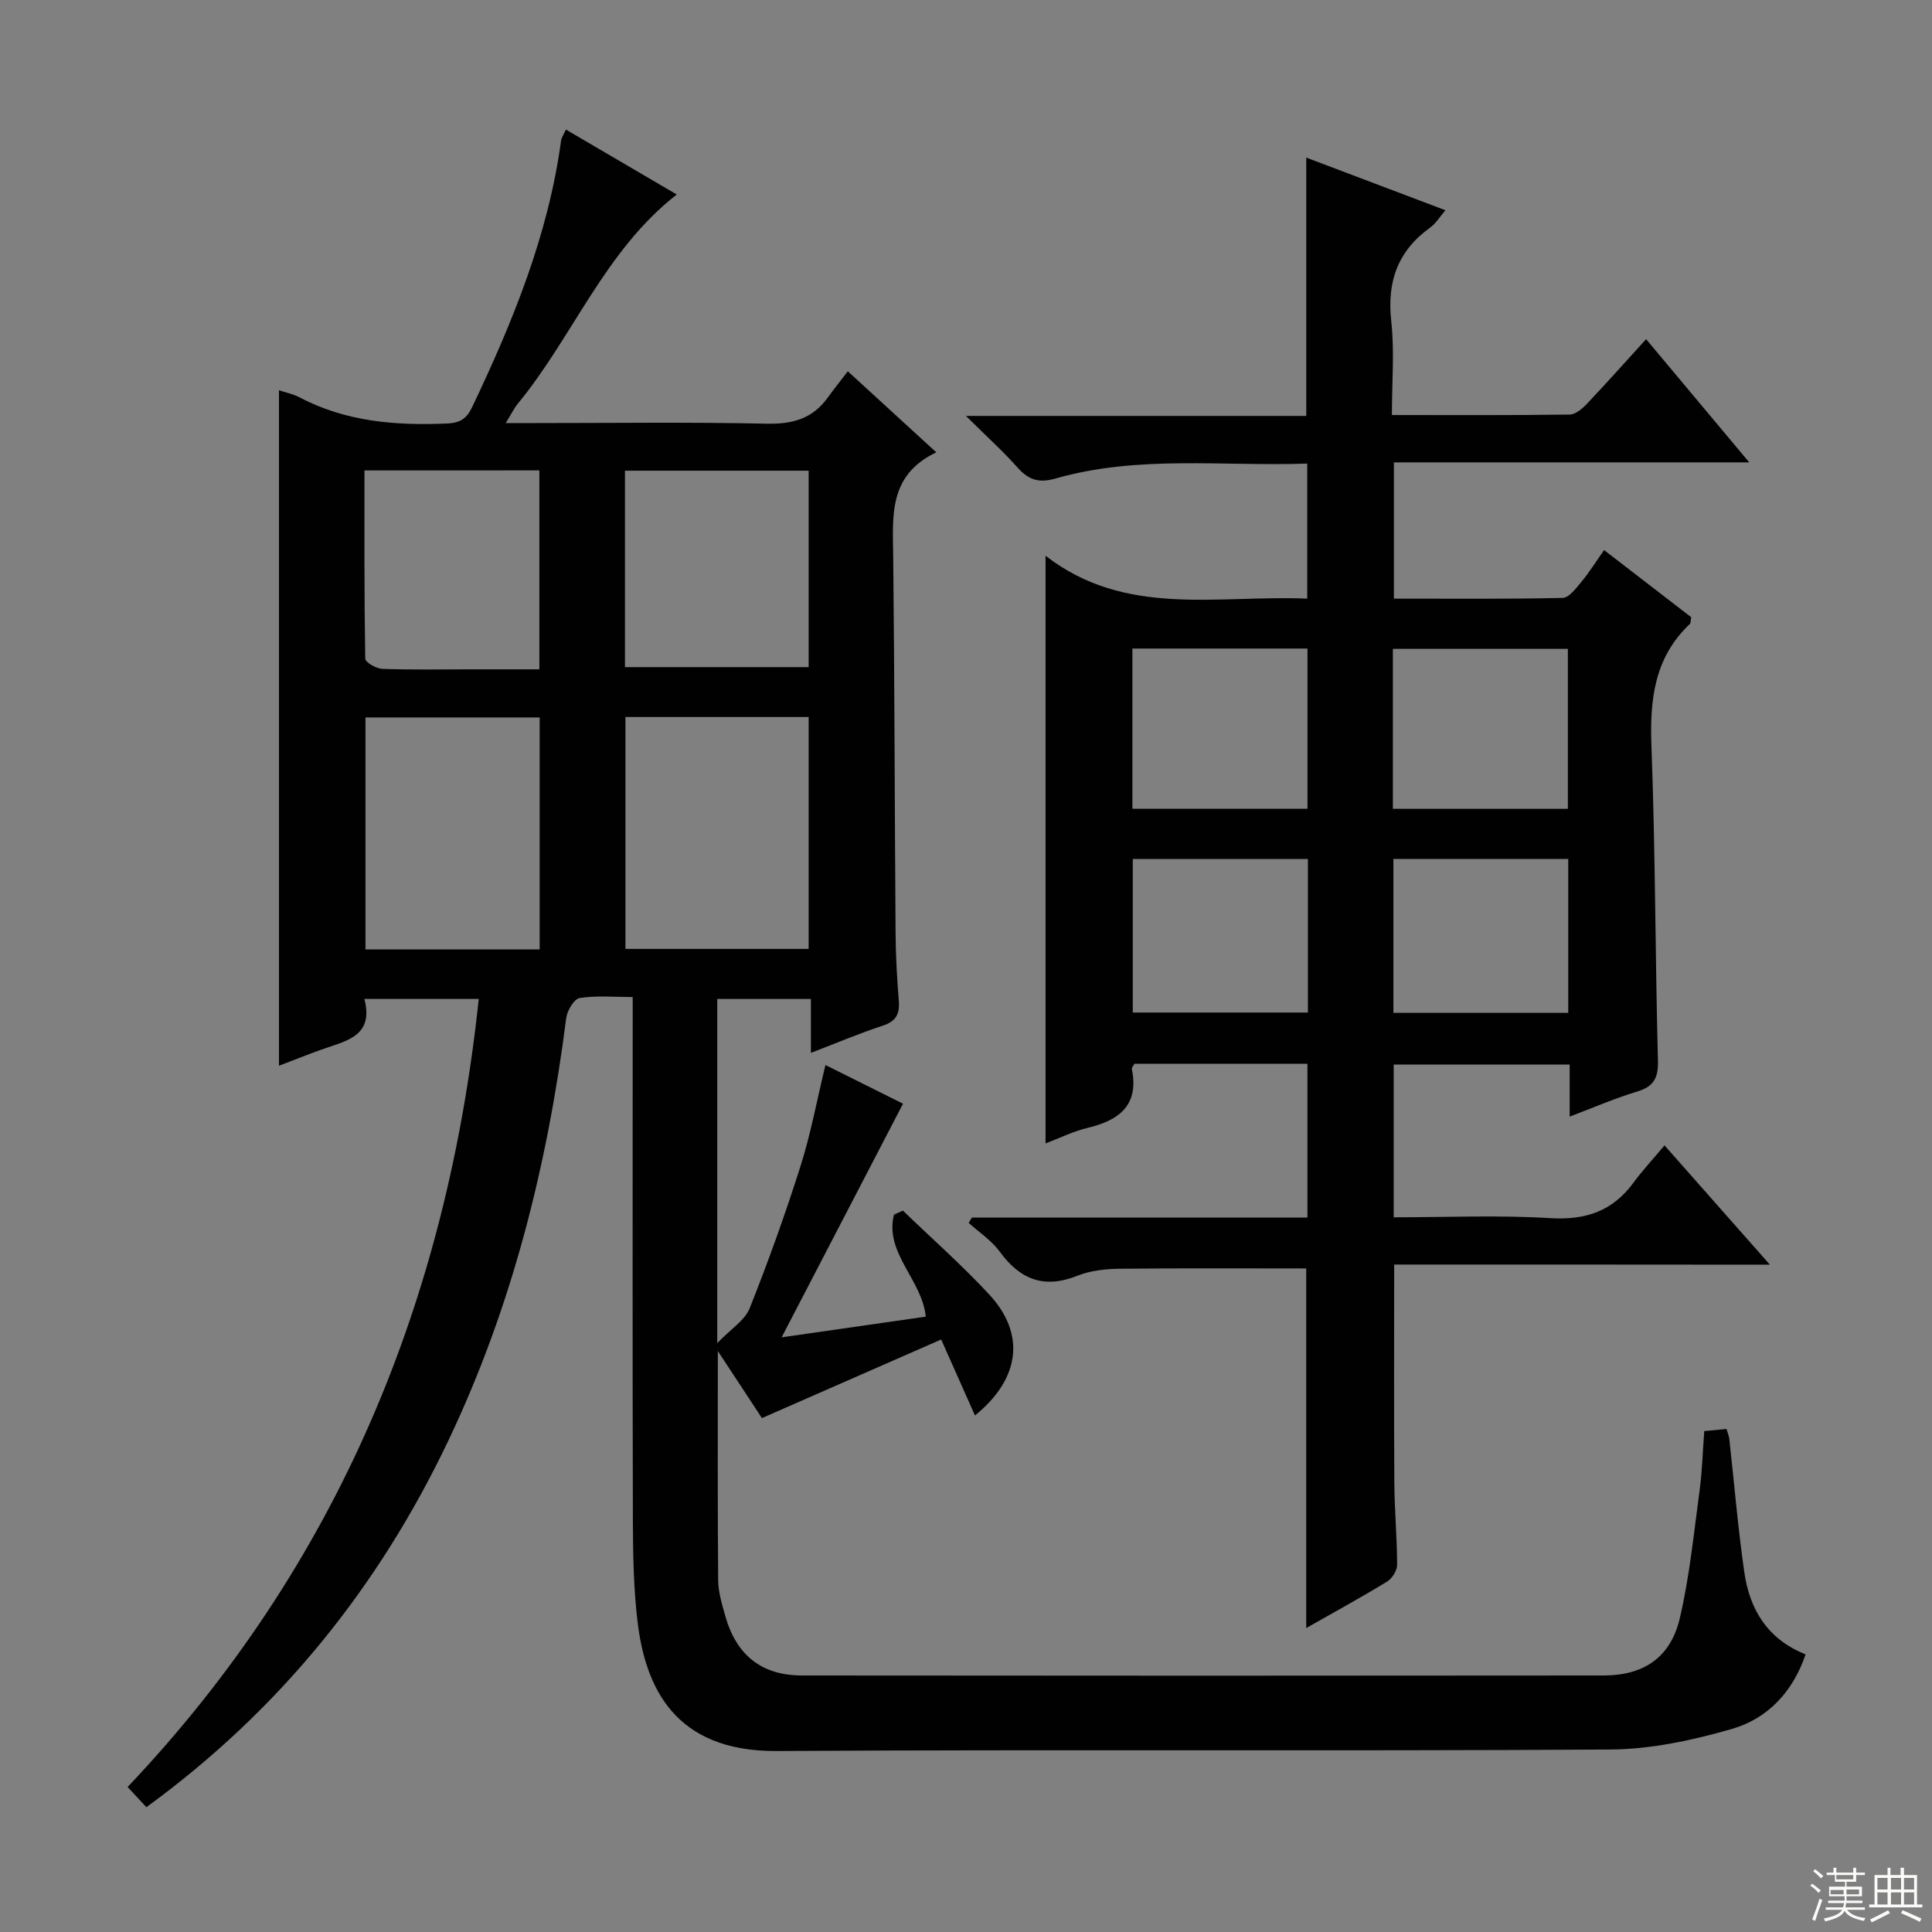 <svg enable-background="new 0 0 400 400" viewBox="0 0 400 400" xmlns="http://www.w3.org/2000/svg"><rect x="0" y="0" width="400" height="400" fill="#808080" stroke="none"/><path d="m191.67 272.6c-.74-7.61-8.57-13.16-6.59-21.11.62-.28 1.24-.57 1.85-.85 5.97 5.76 12.22 11.27 17.85 17.34 7.57 8.15 6.51 17.41-2.92 25.08-2.24-5.04-4.41-9.91-7-15.73-12.33 5.41-24.41 10.7-37.11 16.27-2.37-3.6-5.46-8.3-9.13-13.88 0 16.63-.06 32.04.07 47.45.02 2.44.77 4.91 1.44 7.29 2.28 8.2 7.51 12.42 15.92 12.43 55.33.06 110.66.06 165.99 0 8.32-.01 13.85-3.76 15.75-11.87 2.03-8.67 2.9-17.63 4.1-26.49.53-3.94.63-7.93.96-12.24 1.59-.15 3.01-.28 4.6-.43.24.8.51 1.4.58 2.02 1.03 9.23 1.79 18.5 3.12 27.69 1.11 7.64 4.77 13.8 12.68 16.95-2.63 7.76-7.84 13.28-15.2 15.42-8.18 2.37-16.85 4.23-25.32 4.28-57.5.36-115-.04-172.49.31-21.13.13-27.23-13.17-28.84-26.92-.79-6.75-.93-13.61-.95-20.42-.09-34.16-.04-68.33-.04-102.5 0-1.82 0-3.65 0-6.26-3.84 0-7.48-.35-10.98.2-1.15.18-2.58 2.6-2.78 4.14-3.86 30.34-11.18 59.7-24.37 87.42-14.43 30.33-34.84 55.76-62.55 75.97-1.19-1.28-2.37-2.55-3.89-4.18 43.43-45.81 66.1-100.64 72.7-163.16-7.94 0-15.46 0-23.68 0 2.07 7.9-4.04 8.72-9.09 10.56-2.95 1.07-5.87 2.23-8.59 3.27 0-46.58 0-93.04 0-139.85 1.26.43 2.89.75 4.3 1.49 9.62 5.05 19.91 5.85 30.53 5.39 2.8-.12 4.08-1.11 5.2-3.47 8.38-17.61 15.72-35.55 18.37-55.07.08-.62.5-1.2 1-2.32 7.69 4.5 15.21 8.91 22.96 13.45-14.91 11.62-21.42 29.33-32.9 43.29-.79.96-1.34 2.13-2.51 4.03h6.09c16 0 32-.22 48 .13 5.29.11 9.4-1.03 12.52-5.33 1.27-1.75 2.62-3.44 4.21-5.52 6.49 5.95 12.08 11.06 18.32 16.78-9.98 4.75-9.01 13.24-8.92 21.64.28 25.99.3 51.99.49 77.98.03 4.65.3 9.3.67 13.94.21 2.72-.57 4.25-3.34 5.15-4.86 1.59-9.58 3.6-14.86 5.63 0-3.88 0-7.31 0-11.16-6.6 0-12.82 0-19.39 0v71.24c2.86-2.97 5.71-4.7 6.7-7.18 3.86-9.68 7.38-19.52 10.54-29.46 2.09-6.59 3.35-13.44 5.16-20.93 5.48 2.73 10.74 5.36 16.06 8.01-8.39 16.14-16.62 32-25.13 48.37 10.3-1.47 20.07-2.88 29.84-4.28zm-62.18-124.15v48.01h37.93c0-16.22 0-32.07 0-48.01-12.81 0-25.22 0-37.93 0zm-53.82 48.11h36.06c0-16.13 0-31.99 0-48.02-12.12 0-23.96 0-36.06 0zm53.72-99.11v40.67h38.03c0-13.85 0-27.22 0-40.67-12.81 0-25.22 0-38.03 0zm-53.93-.05c0 13.13-.06 26.05.16 38.96.01.76 2.25 2.07 3.5 2.12 5.98.22 11.97.1 17.95.1h14.6c0-14.24 0-27.63 0-41.19-12.08.01-23.82.01-36.21.01z" fill="#010102"/><path d="m288.65 261.81c0 15.66-.06 30.44.03 45.22.04 5.65.57 11.31.58 16.96 0 1.19-1.05 2.84-2.11 3.48-5.37 3.28-10.9 6.3-16.71 9.6 0-25.05 0-49.68 0-74.45-12.71 0-25.63-.08-38.54.06-2.96.03-6.11.36-8.81 1.44-6.89 2.76-11.86.84-16.09-4.96-1.7-2.33-4.27-4.01-6.45-5.98.22-.36.45-.72.67-1.09h69.47c0-10.82 0-21.21 0-31.84-12.08 0-24 0-35.81 0-.27.48-.6.79-.55 1.03 1.54 7.54-2.59 10.67-9.17 12.24-2.87.68-5.57 2.03-8.69 3.21 0-40.4 0-80.38 0-121.67 16.56 12.84 35.54 8.09 54.18 8.88 0-9.36 0-18.4 0-27.96-17.51.61-35.03-1.81-52.14 3.1-3.36.96-5.51.32-7.77-2.21-3.09-3.46-6.55-6.59-10.76-10.76h70.47c0-18.08 0-35.48 0-53.48 9.45 3.57 18.85 7.13 28.81 10.9-1.23 1.43-1.99 2.75-3.11 3.55-6.73 4.82-9.02 11.17-8.11 19.39.69 6.22.14 12.57.14 19.46 12.61 0 24.72.07 36.82-.1 1.21-.02 2.62-1.24 3.57-2.24 4-4.22 7.87-8.58 12.24-13.37 7.06 8.44 13.95 16.66 21.35 25.51-24.79 0-48.98 0-73.57 0v28.21c11.72 0 23.33.11 34.93-.15 1.34-.03 2.8-2.01 3.9-3.34 1.58-1.89 2.89-4.01 4.69-6.56 6.26 4.82 12.23 9.42 18.04 13.9-.14.77-.09 1.2-.27 1.38-7.44 7.02-8.33 15.8-7.96 25.49.81 21.62.77 43.28 1.34 64.92.1 3.65-.9 5.4-4.38 6.44-4.57 1.38-8.97 3.3-13.9 5.16 0-3.84 0-7.12 0-10.78-12.22 0-24.13 0-36.43 0v31.63c10.86 0 21.67-.48 32.41.17 7.32.45 12.88-1.43 17.21-7.31 1.86-2.53 4.02-4.85 6.45-7.75 7.64 8.65 14.42 16.32 21.82 24.7-26.36-.03-51.89-.03-77.79-.03zm-54.2-94.36h36.25c0-11.28 0-22.18 0-33.18-12.2 0-24.09 0-36.25 0zm53.93.01h36.23c0-11.28 0-22.19 0-33.12-12.23 0-24.13 0-36.23 0zm-17.59 10.39c-12.25 0-24.29 0-36.26 0v31.78h36.26c0-10.75 0-21.18 0-31.78zm53.9 31.85c0-10.77 0-21.18 0-31.87-12.17 0-24.19 0-36.2 0v31.87z" fill="#010102"/><g fill="#fbfcfa"><path d="m374.8 390.4.4-.4c.7.5 1.3 1 1.8 1.4l-.5.5c-.5-.6-1.1-1.1-1.7-1.5zm1 7.3-.6-.3c.5-1.4 1.1-2.8 1.5-4.3.2.1.4.2.6.3-.5 1.3-1 2.8-1.5 4.3zm-.4-10.3.4-.4c.4.3 1 .8 1.7 1.4l-.5.5c-.4-.5-1-1-1.6-1.5zm2.5.3h1.7v-1h.6v1h3.5v-1h.6v1h1.8v.5h-1.8v1.4h-2v1h3.2v2h-3.2v.9h3.3v.5h-3.4c0 .3-.1.6-.1.9h4v.5h-3.7c.7.9 1.9 1.5 3.8 1.7-.1.2-.2.4-.3.6-2.1-.4-3.5-1.1-4-2.1-.4 1-1.8 1.7-4 2.2-.1-.2-.2-.4-.3-.6 2.1-.4 3.4-1 3.8-1.8h-3.4v-.5h3.6c.1-.3.1-.6.2-.9h-3.3v-.5h3.4c0-.3 0-.6 0-.9h-3.2v-2h3.3v-1h-2.1v-1.4h-1.7v-.5zm1.1 3.5v1h2.7c0-.3 0-.4 0-.4 0-.1 0-.2 0-.2 0-.1 0-.2 0-.3h-2.7zm1.2-3v.9h3.5v-.9zm4.7 3h-2.6v.6.4h2.6z"/><path d="m393.6 386.7h.6v1.5h2.7v6.1h1.1v.6h-11v-.6h1.1v-6.1h2.7v-1.5h.6v1.5h2.1v-1.5zm-2.7 8.8.4.6c-1.2.6-2.5 1.3-3.8 1.9-.1-.2-.2-.4-.3-.6 1.2-.6 2.5-1.2 3.7-1.9zm-2.2-6.7v2.4h2.1v-2.4zm0 3v2.5h2.1v-2.5zm2.8-3v2.4h2.1v-2.4zm0 3v2.5h2.1v-2.5zm6 6.1c-1.4-.7-2.7-1.3-3.9-1.8l.3-.6c1.5.6 2.7 1.2 3.9 1.7zm-1.2-9.1h-2.1v2.4h2.1zm-2.1 3v2.5h2.1v-2.5z"/></g></svg>